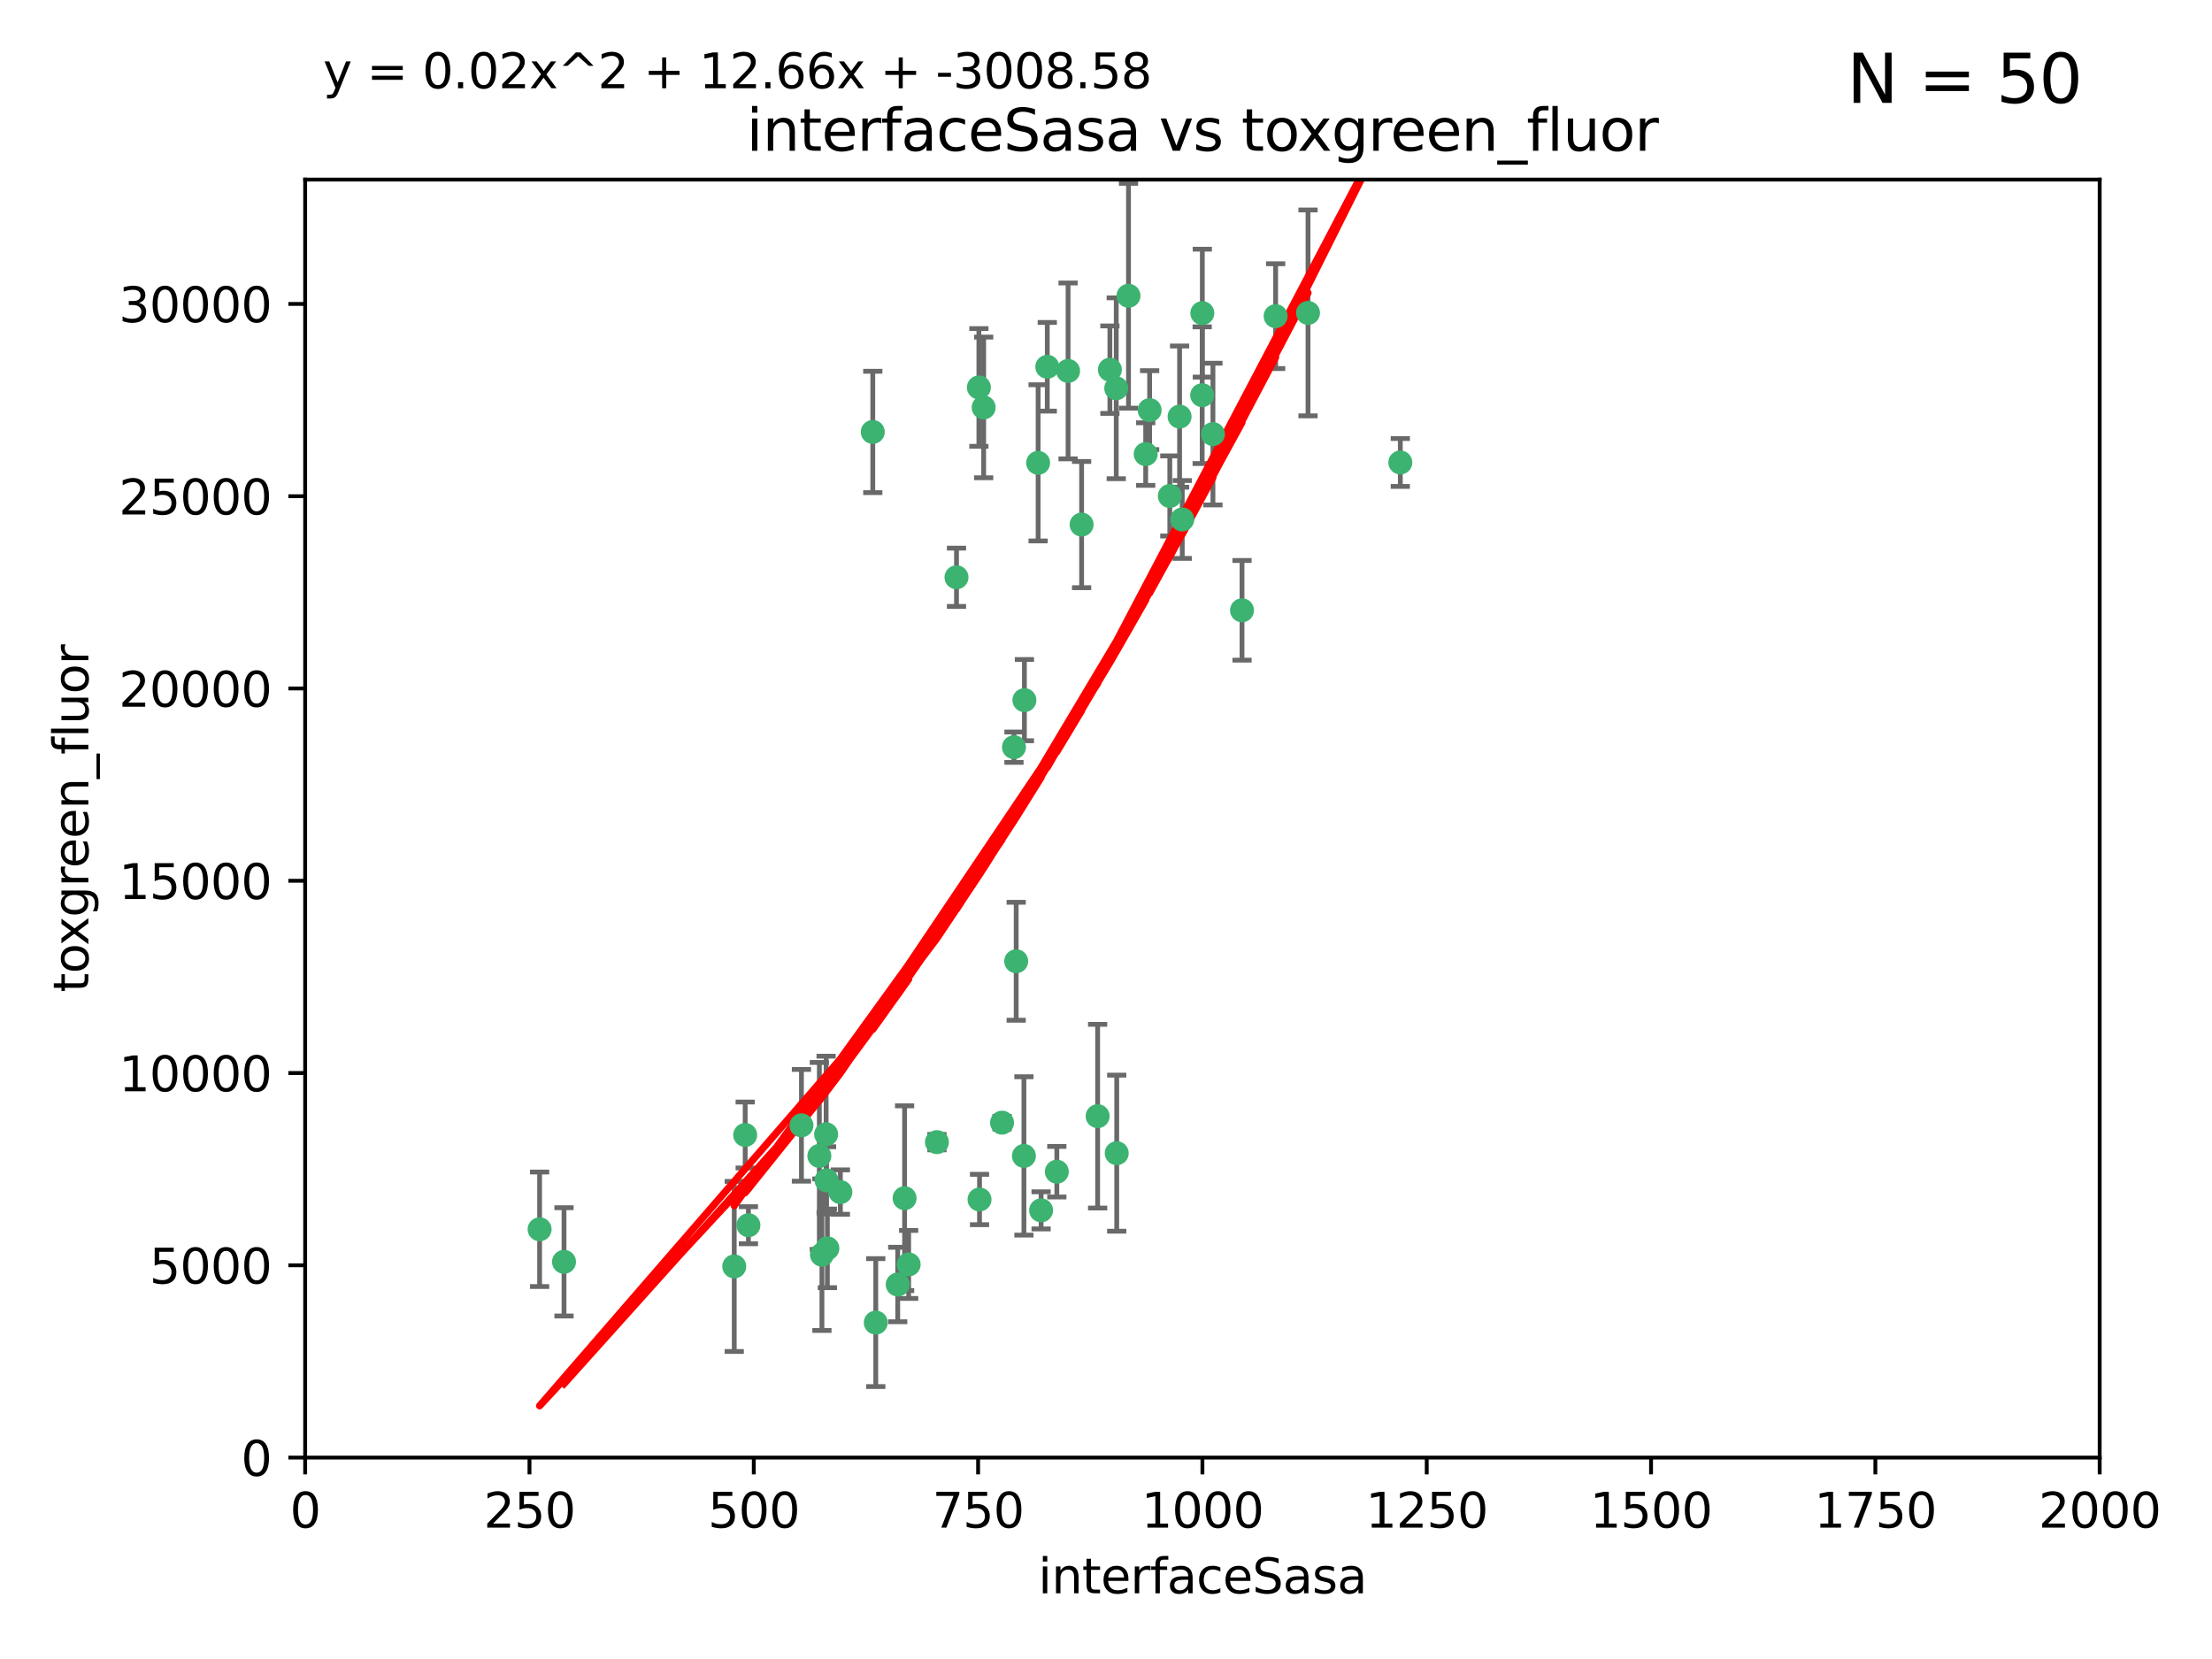 <?xml version="1.0" encoding="utf-8" standalone="no"?>
<!DOCTYPE svg PUBLIC "-//W3C//DTD SVG 1.1//EN"
  "http://www.w3.org/Graphics/SVG/1.1/DTD/svg11.dtd">
<svg xmlns:xlink="http://www.w3.org/1999/xlink" width="460.8pt" height="345.6pt" viewBox="0 0 460.8 345.6" xmlns="http://www.w3.org/2000/svg" version="1.1">
 <defs>
  <style type="text/css">*{stroke-linejoin: round; stroke-linecap: butt}</style>
 </defs>
 <g id="figure_1">
  <g id="patch_1">
   <path d="M 0 345.6 
L 460.8 345.6 
L 460.8 0 
L 0 0 
z
" style="fill: #ffffff"/>
  </g>
  <g id="axes_1">
   <g id="patch_2">
    <path d="M 63.571 303.64 
L 437.4 303.64 
L 437.4 37.411 
L 63.571 37.411 
z
" style="fill: #ffffff"/>
   </g>
   <g id="PathCollection_1">
    <defs>
     <path id="m9844e8f16c" d="M 0 1.118 
C 0.297 1.118 0.581 1 0.791 0.791 
C 1 0.581 1.118 0.297 1.118 0 
C 1.118 -0.297 1 -0.581 0.791 -0.791 
C 0.581 -1 0.297 -1.118 0 -1.118 
C -0.297 -1.118 -0.581 -1 -0.791 -0.791 
C -1 -0.581 -1.118 -0.297 -1.118 0 
C -1.118 0.297 -1 0.581 -0.791 0.791 
C -0.581 1 -0.297 1.118 0 1.118 
z
" style="stroke: #3cb371"/>
    </defs>
    <g clip-path="url(#pb76f18c8db)">
     <use xlink:href="#m9844e8f16c" x="243.693" y="103.319" style="fill: #3cb371; stroke: #3cb371"/>
     <use xlink:href="#m9844e8f16c" x="272.484" y="65.184" style="fill: #3cb371; stroke: #3cb371"/>
     <use xlink:href="#m9844e8f16c" x="239.489" y="85.438" style="fill: #3cb371; stroke: #3cb371"/>
     <use xlink:href="#m9844e8f16c" x="250.437" y="82.326" style="fill: #3cb371; stroke: #3cb371"/>
     <use xlink:href="#m9844e8f16c" x="218.168" y="76.407" style="fill: #3cb371; stroke: #3cb371"/>
     <use xlink:href="#m9844e8f16c" x="265.738" y="65.86" style="fill: #3cb371; stroke: #3cb371"/>
     <use xlink:href="#m9844e8f16c" x="246.284" y="108.214" style="fill: #3cb371; stroke: #3cb371"/>
     <use xlink:href="#m9844e8f16c" x="252.676" y="90.426" style="fill: #3cb371; stroke: #3cb371"/>
     <use xlink:href="#m9844e8f16c" x="235.088" y="61.614" style="fill: #3cb371; stroke: #3cb371"/>
     <use xlink:href="#m9844e8f16c" x="258.734" y="127.138" style="fill: #3cb371; stroke: #3cb371"/>
     <use xlink:href="#m9844e8f16c" x="232.534" y="80.887" style="fill: #3cb371; stroke: #3cb371"/>
     <use xlink:href="#m9844e8f16c" x="238.669" y="94.593" style="fill: #3cb371; stroke: #3cb371"/>
     <use xlink:href="#m9844e8f16c" x="231.211" y="77.01" style="fill: #3cb371; stroke: #3cb371"/>
     <use xlink:href="#m9844e8f16c" x="213.404" y="145.851" style="fill: #3cb371; stroke: #3cb371"/>
     <use xlink:href="#m9844e8f16c" x="245.731" y="86.787" style="fill: #3cb371; stroke: #3cb371"/>
     <use xlink:href="#m9844e8f16c" x="204.916" y="84.877" style="fill: #3cb371; stroke: #3cb371"/>
     <use xlink:href="#m9844e8f16c" x="222.501" y="77.272" style="fill: #3cb371; stroke: #3cb371"/>
     <use xlink:href="#m9844e8f16c" x="291.711" y="96.341" style="fill: #3cb371; stroke: #3cb371"/>
     <use xlink:href="#m9844e8f16c" x="250.465" y="65.233" style="fill: #3cb371; stroke: #3cb371"/>
     <use xlink:href="#m9844e8f16c" x="199.256" y="120.261" style="fill: #3cb371; stroke: #3cb371"/>
     <use xlink:href="#m9844e8f16c" x="211.69" y="200.248" style="fill: #3cb371; stroke: #3cb371"/>
     <use xlink:href="#m9844e8f16c" x="216.882" y="252.138" style="fill: #3cb371; stroke: #3cb371"/>
     <use xlink:href="#m9844e8f16c" x="216.26" y="96.418" style="fill: #3cb371; stroke: #3cb371"/>
     <use xlink:href="#m9844e8f16c" x="203.92" y="80.711" style="fill: #3cb371; stroke: #3cb371"/>
     <use xlink:href="#m9844e8f16c" x="181.815" y="89.982" style="fill: #3cb371; stroke: #3cb371"/>
     <use xlink:href="#m9844e8f16c" x="232.635" y="240.229" style="fill: #3cb371; stroke: #3cb371"/>
     <use xlink:href="#m9844e8f16c" x="220.157" y="244.087" style="fill: #3cb371; stroke: #3cb371"/>
     <use xlink:href="#m9844e8f16c" x="225.318" y="109.281" style="fill: #3cb371; stroke: #3cb371"/>
     <use xlink:href="#m9844e8f16c" x="211.23" y="155.653" style="fill: #3cb371; stroke: #3cb371"/>
     <use xlink:href="#m9844e8f16c" x="152.956" y="263.821" style="fill: #3cb371; stroke: #3cb371"/>
     <use xlink:href="#m9844e8f16c" x="213.303" y="240.798" style="fill: #3cb371; stroke: #3cb371"/>
     <use xlink:href="#m9844e8f16c" x="175.066" y="248.333" style="fill: #3cb371; stroke: #3cb371"/>
     <use xlink:href="#m9844e8f16c" x="172.357" y="260.057" style="fill: #3cb371; stroke: #3cb371"/>
     <use xlink:href="#m9844e8f16c" x="228.658" y="232.519" style="fill: #3cb371; stroke: #3cb371"/>
     <use xlink:href="#m9844e8f16c" x="166.957" y="234.427" style="fill: #3cb371; stroke: #3cb371"/>
     <use xlink:href="#m9844e8f16c" x="112.41" y="256.083" style="fill: #3cb371; stroke: #3cb371"/>
     <use xlink:href="#m9844e8f16c" x="188.445" y="249.606" style="fill: #3cb371; stroke: #3cb371"/>
     <use xlink:href="#m9844e8f16c" x="170.686" y="240.802" style="fill: #3cb371; stroke: #3cb371"/>
     <use xlink:href="#m9844e8f16c" x="172.183" y="245.879" style="fill: #3cb371; stroke: #3cb371"/>
     <use xlink:href="#m9844e8f16c" x="155.238" y="236.437" style="fill: #3cb371; stroke: #3cb371"/>
     <use xlink:href="#m9844e8f16c" x="195.181" y="237.927" style="fill: #3cb371; stroke: #3cb371"/>
     <use xlink:href="#m9844e8f16c" x="204.052" y="249.877" style="fill: #3cb371; stroke: #3cb371"/>
     <use xlink:href="#m9844e8f16c" x="155.909" y="255.236" style="fill: #3cb371; stroke: #3cb371"/>
     <use xlink:href="#m9844e8f16c" x="187.013" y="267.589" style="fill: #3cb371; stroke: #3cb371"/>
     <use xlink:href="#m9844e8f16c" x="189.29" y="263.407" style="fill: #3cb371; stroke: #3cb371"/>
     <use xlink:href="#m9844e8f16c" x="182.439" y="275.523" style="fill: #3cb371; stroke: #3cb371"/>
     <use xlink:href="#m9844e8f16c" x="208.742" y="233.87" style="fill: #3cb371; stroke: #3cb371"/>
     <use xlink:href="#m9844e8f16c" x="171.225" y="261.371" style="fill: #3cb371; stroke: #3cb371"/>
     <use xlink:href="#m9844e8f16c" x="172.097" y="236.293" style="fill: #3cb371; stroke: #3cb371"/>
     <use xlink:href="#m9844e8f16c" x="117.494" y="262.865" style="fill: #3cb371; stroke: #3cb371"/>
    </g>
   </g>
   <g id="matplotlib.axis_1">
    <g id="xtick_1">
     <g id="line2d_1">
      <defs>
       <path id="m20d6e5e773" d="M 0 0 
L 0 3.5 
" style="stroke: #000000; stroke-width: 0.8"/>
      </defs>
      <g>
       <use xlink:href="#m20d6e5e773" x="63.571" y="303.64" style="stroke: #000000; stroke-width: 0.8"/>
      </g>
     </g>
     <g id="text_1">
      <!-- 0 -->
      <g transform="translate(60.39 318.238)scale(0.1 -0.1)">
       <defs>
        <path id="DejaVuSans-30" d="M 2034 4250 
Q 1547 4250 1301 3770 
Q 1056 3291 1056 2328 
Q 1056 1369 1301 889 
Q 1547 409 2034 409 
Q 2525 409 2770 889 
Q 3016 1369 3016 2328 
Q 3016 3291 2770 3770 
Q 2525 4250 2034 4250 
z
M 2034 4750 
Q 2819 4750 3233 4129 
Q 3647 3509 3647 2328 
Q 3647 1150 3233 529 
Q 2819 -91 2034 -91 
Q 1250 -91 836 529 
Q 422 1150 422 2328 
Q 422 3509 836 4129 
Q 1250 4750 2034 4750 
z
" transform="scale(0.016)"/>
       </defs>
       <use xlink:href="#DejaVuSans-30"/>
      </g>
     </g>
    </g>
    <g id="xtick_2">
     <g id="line2d_2">
      <g>
       <use xlink:href="#m20d6e5e773" x="110.3" y="303.64" style="stroke: #000000; stroke-width: 0.8"/>
      </g>
     </g>
     <g id="text_2">
      <!-- 250 -->
      <g transform="translate(100.756 318.238)scale(0.1 -0.1)">
       <defs>
        <path id="DejaVuSans-32" d="M 1228 531 
L 3431 531 
L 3431 0 
L 469 0 
L 469 531 
Q 828 903 1448 1529 
Q 2069 2156 2228 2338 
Q 2531 2678 2651 2914 
Q 2772 3150 2772 3378 
Q 2772 3750 2511 3984 
Q 2250 4219 1831 4219 
Q 1534 4219 1204 4116 
Q 875 4013 500 3803 
L 500 4441 
Q 881 4594 1212 4672 
Q 1544 4750 1819 4750 
Q 2544 4750 2975 4387 
Q 3406 4025 3406 3419 
Q 3406 3131 3298 2873 
Q 3191 2616 2906 2266 
Q 2828 2175 2409 1742 
Q 1991 1309 1228 531 
z
" transform="scale(0.016)"/>
        <path id="DejaVuSans-35" d="M 691 4666 
L 3169 4666 
L 3169 4134 
L 1269 4134 
L 1269 2991 
Q 1406 3038 1543 3061 
Q 1681 3084 1819 3084 
Q 2600 3084 3056 2656 
Q 3513 2228 3513 1497 
Q 3513 744 3044 326 
Q 2575 -91 1722 -91 
Q 1428 -91 1123 -41 
Q 819 9 494 109 
L 494 744 
Q 775 591 1075 516 
Q 1375 441 1709 441 
Q 2250 441 2565 725 
Q 2881 1009 2881 1497 
Q 2881 1984 2565 2268 
Q 2250 2553 1709 2553 
Q 1456 2553 1204 2497 
Q 953 2441 691 2322 
L 691 4666 
z
" transform="scale(0.016)"/>
       </defs>
       <use xlink:href="#DejaVuSans-32"/>
       <use xlink:href="#DejaVuSans-35" x="63.623"/>
       <use xlink:href="#DejaVuSans-30" x="127.246"/>
      </g>
     </g>
    </g>
    <g id="xtick_3">
     <g id="line2d_3">
      <g>
       <use xlink:href="#m20d6e5e773" x="157.028" y="303.64" style="stroke: #000000; stroke-width: 0.8"/>
      </g>
     </g>
     <g id="text_3">
      <!-- 500 -->
      <g transform="translate(147.485 318.238)scale(0.1 -0.1)">
       <use xlink:href="#DejaVuSans-35"/>
       <use xlink:href="#DejaVuSans-30" x="63.623"/>
       <use xlink:href="#DejaVuSans-30" x="127.246"/>
      </g>
     </g>
    </g>
    <g id="xtick_4">
     <g id="line2d_4">
      <g>
       <use xlink:href="#m20d6e5e773" x="203.757" y="303.64" style="stroke: #000000; stroke-width: 0.8"/>
      </g>
     </g>
     <g id="text_4">
      <!-- 750 -->
      <g transform="translate(194.213 318.238)scale(0.1 -0.1)">
       <defs>
        <path id="DejaVuSans-37" d="M 525 4666 
L 3525 4666 
L 3525 4397 
L 1831 0 
L 1172 0 
L 2766 4134 
L 525 4134 
L 525 4666 
z
" transform="scale(0.016)"/>
       </defs>
       <use xlink:href="#DejaVuSans-37"/>
       <use xlink:href="#DejaVuSans-35" x="63.623"/>
       <use xlink:href="#DejaVuSans-30" x="127.246"/>
      </g>
     </g>
    </g>
    <g id="xtick_5">
     <g id="line2d_5">
      <g>
       <use xlink:href="#m20d6e5e773" x="250.486" y="303.64" style="stroke: #000000; stroke-width: 0.8"/>
      </g>
     </g>
     <g id="text_5">
      <!-- 1000 -->
      <g transform="translate(237.761 318.238)scale(0.1 -0.1)">
       <defs>
        <path id="DejaVuSans-31" d="M 794 531 
L 1825 531 
L 1825 4091 
L 703 3866 
L 703 4441 
L 1819 4666 
L 2450 4666 
L 2450 531 
L 3481 531 
L 3481 0 
L 794 0 
L 794 531 
z
" transform="scale(0.016)"/>
       </defs>
       <use xlink:href="#DejaVuSans-31"/>
       <use xlink:href="#DejaVuSans-30" x="63.623"/>
       <use xlink:href="#DejaVuSans-30" x="127.246"/>
       <use xlink:href="#DejaVuSans-30" x="190.869"/>
      </g>
     </g>
    </g>
    <g id="xtick_6">
     <g id="line2d_6">
      <g>
       <use xlink:href="#m20d6e5e773" x="297.214" y="303.64" style="stroke: #000000; stroke-width: 0.8"/>
      </g>
     </g>
     <g id="text_6">
      <!-- 1250 -->
      <g transform="translate(284.489 318.238)scale(0.1 -0.1)">
       <use xlink:href="#DejaVuSans-31"/>
       <use xlink:href="#DejaVuSans-32" x="63.623"/>
       <use xlink:href="#DejaVuSans-35" x="127.246"/>
       <use xlink:href="#DejaVuSans-30" x="190.869"/>
      </g>
     </g>
    </g>
    <g id="xtick_7">
     <g id="line2d_7">
      <g>
       <use xlink:href="#m20d6e5e773" x="343.943" y="303.64" style="stroke: #000000; stroke-width: 0.8"/>
      </g>
     </g>
     <g id="text_7">
      <!-- 1500 -->
      <g transform="translate(331.218 318.238)scale(0.1 -0.1)">
       <use xlink:href="#DejaVuSans-31"/>
       <use xlink:href="#DejaVuSans-35" x="63.623"/>
       <use xlink:href="#DejaVuSans-30" x="127.246"/>
       <use xlink:href="#DejaVuSans-30" x="190.869"/>
      </g>
     </g>
    </g>
    <g id="xtick_8">
     <g id="line2d_8">
      <g>
       <use xlink:href="#m20d6e5e773" x="390.671" y="303.64" style="stroke: #000000; stroke-width: 0.8"/>
      </g>
     </g>
     <g id="text_8">
      <!-- 1750 -->
      <g transform="translate(377.946 318.238)scale(0.1 -0.1)">
       <use xlink:href="#DejaVuSans-31"/>
       <use xlink:href="#DejaVuSans-37" x="63.623"/>
       <use xlink:href="#DejaVuSans-35" x="127.246"/>
       <use xlink:href="#DejaVuSans-30" x="190.869"/>
      </g>
     </g>
    </g>
    <g id="xtick_9">
     <g id="line2d_9">
      <g>
       <use xlink:href="#m20d6e5e773" x="437.4" y="303.64" style="stroke: #000000; stroke-width: 0.8"/>
      </g>
     </g>
     <g id="text_9">
      <!-- 2000 -->
      <g transform="translate(424.675 318.238)scale(0.1 -0.1)">
       <use xlink:href="#DejaVuSans-32"/>
       <use xlink:href="#DejaVuSans-30" x="63.623"/>
       <use xlink:href="#DejaVuSans-30" x="127.246"/>
       <use xlink:href="#DejaVuSans-30" x="190.869"/>
      </g>
     </g>
    </g>
    <g id="text_10">
     <!-- interfaceSasa -->
     <g transform="translate(216.279 331.917)scale(0.1 -0.1)">
      <defs>
       <path id="DejaVuSans-69" d="M 603 3500 
L 1178 3500 
L 1178 0 
L 603 0 
L 603 3500 
z
M 603 4863 
L 1178 4863 
L 1178 4134 
L 603 4134 
L 603 4863 
z
" transform="scale(0.016)"/>
       <path id="DejaVuSans-6e" d="M 3513 2113 
L 3513 0 
L 2938 0 
L 2938 2094 
Q 2938 2591 2744 2837 
Q 2550 3084 2163 3084 
Q 1697 3084 1428 2787 
Q 1159 2491 1159 1978 
L 1159 0 
L 581 0 
L 581 3500 
L 1159 3500 
L 1159 2956 
Q 1366 3272 1645 3428 
Q 1925 3584 2291 3584 
Q 2894 3584 3203 3211 
Q 3513 2838 3513 2113 
z
" transform="scale(0.016)"/>
       <path id="DejaVuSans-74" d="M 1172 4494 
L 1172 3500 
L 2356 3500 
L 2356 3053 
L 1172 3053 
L 1172 1153 
Q 1172 725 1289 603 
Q 1406 481 1766 481 
L 2356 481 
L 2356 0 
L 1766 0 
Q 1100 0 847 248 
Q 594 497 594 1153 
L 594 3053 
L 172 3053 
L 172 3500 
L 594 3500 
L 594 4494 
L 1172 4494 
z
" transform="scale(0.016)"/>
       <path id="DejaVuSans-65" d="M 3597 1894 
L 3597 1613 
L 953 1613 
Q 991 1019 1311 708 
Q 1631 397 2203 397 
Q 2534 397 2845 478 
Q 3156 559 3463 722 
L 3463 178 
Q 3153 47 2828 -22 
Q 2503 -91 2169 -91 
Q 1331 -91 842 396 
Q 353 884 353 1716 
Q 353 2575 817 3079 
Q 1281 3584 2069 3584 
Q 2775 3584 3186 3129 
Q 3597 2675 3597 1894 
z
M 3022 2063 
Q 3016 2534 2758 2815 
Q 2500 3097 2075 3097 
Q 1594 3097 1305 2825 
Q 1016 2553 972 2059 
L 3022 2063 
z
" transform="scale(0.016)"/>
       <path id="DejaVuSans-72" d="M 2631 2963 
Q 2534 3019 2420 3045 
Q 2306 3072 2169 3072 
Q 1681 3072 1420 2755 
Q 1159 2438 1159 1844 
L 1159 0 
L 581 0 
L 581 3500 
L 1159 3500 
L 1159 2956 
Q 1341 3275 1631 3429 
Q 1922 3584 2338 3584 
Q 2397 3584 2469 3576 
Q 2541 3569 2628 3553 
L 2631 2963 
z
" transform="scale(0.016)"/>
       <path id="DejaVuSans-66" d="M 2375 4863 
L 2375 4384 
L 1825 4384 
Q 1516 4384 1395 4259 
Q 1275 4134 1275 3809 
L 1275 3500 
L 2222 3500 
L 2222 3053 
L 1275 3053 
L 1275 0 
L 697 0 
L 697 3053 
L 147 3053 
L 147 3500 
L 697 3500 
L 697 3744 
Q 697 4328 969 4595 
Q 1241 4863 1831 4863 
L 2375 4863 
z
" transform="scale(0.016)"/>
       <path id="DejaVuSans-61" d="M 2194 1759 
Q 1497 1759 1228 1600 
Q 959 1441 959 1056 
Q 959 750 1161 570 
Q 1363 391 1709 391 
Q 2188 391 2477 730 
Q 2766 1069 2766 1631 
L 2766 1759 
L 2194 1759 
z
M 3341 1997 
L 3341 0 
L 2766 0 
L 2766 531 
Q 2569 213 2275 61 
Q 1981 -91 1556 -91 
Q 1019 -91 701 211 
Q 384 513 384 1019 
Q 384 1609 779 1909 
Q 1175 2209 1959 2209 
L 2766 2209 
L 2766 2266 
Q 2766 2663 2505 2880 
Q 2244 3097 1772 3097 
Q 1472 3097 1187 3025 
Q 903 2953 641 2809 
L 641 3341 
Q 956 3463 1253 3523 
Q 1550 3584 1831 3584 
Q 2591 3584 2966 3190 
Q 3341 2797 3341 1997 
z
" transform="scale(0.016)"/>
       <path id="DejaVuSans-63" d="M 3122 3366 
L 3122 2828 
Q 2878 2963 2633 3030 
Q 2388 3097 2138 3097 
Q 1578 3097 1268 2742 
Q 959 2388 959 1747 
Q 959 1106 1268 751 
Q 1578 397 2138 397 
Q 2388 397 2633 464 
Q 2878 531 3122 666 
L 3122 134 
Q 2881 22 2623 -34 
Q 2366 -91 2075 -91 
Q 1284 -91 818 406 
Q 353 903 353 1747 
Q 353 2603 823 3093 
Q 1294 3584 2113 3584 
Q 2378 3584 2631 3529 
Q 2884 3475 3122 3366 
z
" transform="scale(0.016)"/>
       <path id="DejaVuSans-53" d="M 3425 4513 
L 3425 3897 
Q 3066 4069 2747 4153 
Q 2428 4238 2131 4238 
Q 1616 4238 1336 4038 
Q 1056 3838 1056 3469 
Q 1056 3159 1242 3001 
Q 1428 2844 1947 2747 
L 2328 2669 
Q 3034 2534 3370 2195 
Q 3706 1856 3706 1288 
Q 3706 609 3251 259 
Q 2797 -91 1919 -91 
Q 1588 -91 1214 -16 
Q 841 59 441 206 
L 441 856 
Q 825 641 1194 531 
Q 1563 422 1919 422 
Q 2459 422 2753 634 
Q 3047 847 3047 1241 
Q 3047 1584 2836 1778 
Q 2625 1972 2144 2069 
L 1759 2144 
Q 1053 2284 737 2584 
Q 422 2884 422 3419 
Q 422 4038 858 4394 
Q 1294 4750 2059 4750 
Q 2388 4750 2728 4690 
Q 3069 4631 3425 4513 
z
" transform="scale(0.016)"/>
       <path id="DejaVuSans-73" d="M 2834 3397 
L 2834 2853 
Q 2591 2978 2328 3040 
Q 2066 3103 1784 3103 
Q 1356 3103 1142 2972 
Q 928 2841 928 2578 
Q 928 2378 1081 2264 
Q 1234 2150 1697 2047 
L 1894 2003 
Q 2506 1872 2764 1633 
Q 3022 1394 3022 966 
Q 3022 478 2636 193 
Q 2250 -91 1575 -91 
Q 1294 -91 989 -36 
Q 684 19 347 128 
L 347 722 
Q 666 556 975 473 
Q 1284 391 1588 391 
Q 1994 391 2212 530 
Q 2431 669 2431 922 
Q 2431 1156 2273 1281 
Q 2116 1406 1581 1522 
L 1381 1569 
Q 847 1681 609 1914 
Q 372 2147 372 2553 
Q 372 3047 722 3315 
Q 1072 3584 1716 3584 
Q 2034 3584 2315 3537 
Q 2597 3491 2834 3397 
z
" transform="scale(0.016)"/>
      </defs>
      <use xlink:href="#DejaVuSans-69"/>
      <use xlink:href="#DejaVuSans-6e" x="27.783"/>
      <use xlink:href="#DejaVuSans-74" x="91.162"/>
      <use xlink:href="#DejaVuSans-65" x="130.371"/>
      <use xlink:href="#DejaVuSans-72" x="191.895"/>
      <use xlink:href="#DejaVuSans-66" x="233.008"/>
      <use xlink:href="#DejaVuSans-61" x="268.213"/>
      <use xlink:href="#DejaVuSans-63" x="329.492"/>
      <use xlink:href="#DejaVuSans-65" x="384.473"/>
      <use xlink:href="#DejaVuSans-53" x="445.996"/>
      <use xlink:href="#DejaVuSans-61" x="509.473"/>
      <use xlink:href="#DejaVuSans-73" x="570.752"/>
      <use xlink:href="#DejaVuSans-61" x="622.852"/>
     </g>
    </g>
   </g>
   <g id="matplotlib.axis_2">
    <g id="ytick_1">
     <g id="line2d_10">
      <defs>
       <path id="mee273fe1fe" d="M 0 0 
L -3.5 0 
" style="stroke: #000000; stroke-width: 0.8"/>
      </defs>
      <g>
       <use xlink:href="#mee273fe1fe" x="63.571" y="303.64" style="stroke: #000000; stroke-width: 0.8"/>
      </g>
     </g>
     <g id="text_11">
      <!-- 0 -->
      <g transform="translate(50.209 307.439)scale(0.1 -0.1)">
       <use xlink:href="#DejaVuSans-30"/>
      </g>
     </g>
    </g>
    <g id="ytick_2">
     <g id="line2d_11">
      <g>
       <use xlink:href="#mee273fe1fe" x="63.571" y="263.586" style="stroke: #000000; stroke-width: 0.8"/>
      </g>
     </g>
     <g id="text_12">
      <!-- 5000 -->
      <g transform="translate(31.121 267.385)scale(0.1 -0.1)">
       <use xlink:href="#DejaVuSans-35"/>
       <use xlink:href="#DejaVuSans-30" x="63.623"/>
       <use xlink:href="#DejaVuSans-30" x="127.246"/>
       <use xlink:href="#DejaVuSans-30" x="190.869"/>
      </g>
     </g>
    </g>
    <g id="ytick_3">
     <g id="line2d_12">
      <g>
       <use xlink:href="#mee273fe1fe" x="63.571" y="223.532" style="stroke: #000000; stroke-width: 0.8"/>
      </g>
     </g>
     <g id="text_13">
      <!-- 10000 -->
      <g transform="translate(24.759 227.331)scale(0.1 -0.1)">
       <use xlink:href="#DejaVuSans-31"/>
       <use xlink:href="#DejaVuSans-30" x="63.623"/>
       <use xlink:href="#DejaVuSans-30" x="127.246"/>
       <use xlink:href="#DejaVuSans-30" x="190.869"/>
       <use xlink:href="#DejaVuSans-30" x="254.492"/>
      </g>
     </g>
    </g>
    <g id="ytick_4">
     <g id="line2d_13">
      <g>
       <use xlink:href="#mee273fe1fe" x="63.571" y="183.478" style="stroke: #000000; stroke-width: 0.8"/>
      </g>
     </g>
     <g id="text_14">
      <!-- 15000 -->
      <g transform="translate(24.759 187.278)scale(0.1 -0.1)">
       <use xlink:href="#DejaVuSans-31"/>
       <use xlink:href="#DejaVuSans-35" x="63.623"/>
       <use xlink:href="#DejaVuSans-30" x="127.246"/>
       <use xlink:href="#DejaVuSans-30" x="190.869"/>
       <use xlink:href="#DejaVuSans-30" x="254.492"/>
      </g>
     </g>
    </g>
    <g id="ytick_5">
     <g id="line2d_14">
      <g>
       <use xlink:href="#mee273fe1fe" x="63.571" y="143.424" style="stroke: #000000; stroke-width: 0.8"/>
      </g>
     </g>
     <g id="text_15">
      <!-- 20000 -->
      <g transform="translate(24.759 147.224)scale(0.1 -0.1)">
       <use xlink:href="#DejaVuSans-32"/>
       <use xlink:href="#DejaVuSans-30" x="63.623"/>
       <use xlink:href="#DejaVuSans-30" x="127.246"/>
       <use xlink:href="#DejaVuSans-30" x="190.869"/>
       <use xlink:href="#DejaVuSans-30" x="254.492"/>
      </g>
     </g>
    </g>
    <g id="ytick_6">
     <g id="line2d_15">
      <g>
       <use xlink:href="#mee273fe1fe" x="63.571" y="103.371" style="stroke: #000000; stroke-width: 0.8"/>
      </g>
     </g>
     <g id="text_16">
      <!-- 25000 -->
      <g transform="translate(24.759 107.17)scale(0.1 -0.1)">
       <use xlink:href="#DejaVuSans-32"/>
       <use xlink:href="#DejaVuSans-35" x="63.623"/>
       <use xlink:href="#DejaVuSans-30" x="127.246"/>
       <use xlink:href="#DejaVuSans-30" x="190.869"/>
       <use xlink:href="#DejaVuSans-30" x="254.492"/>
      </g>
     </g>
    </g>
    <g id="ytick_7">
     <g id="line2d_16">
      <g>
       <use xlink:href="#mee273fe1fe" x="63.571" y="63.317" style="stroke: #000000; stroke-width: 0.8"/>
      </g>
     </g>
     <g id="text_17">
      <!-- 30000 -->
      <g transform="translate(24.759 67.116)scale(0.1 -0.1)">
       <defs>
        <path id="DejaVuSans-33" d="M 2597 2516 
Q 3050 2419 3304 2112 
Q 3559 1806 3559 1356 
Q 3559 666 3084 287 
Q 2609 -91 1734 -91 
Q 1441 -91 1130 -33 
Q 819 25 488 141 
L 488 750 
Q 750 597 1062 519 
Q 1375 441 1716 441 
Q 2309 441 2620 675 
Q 2931 909 2931 1356 
Q 2931 1769 2642 2001 
Q 2353 2234 1838 2234 
L 1294 2234 
L 1294 2753 
L 1863 2753 
Q 2328 2753 2575 2939 
Q 2822 3125 2822 3475 
Q 2822 3834 2567 4026 
Q 2313 4219 1838 4219 
Q 1578 4219 1281 4162 
Q 984 4106 628 3988 
L 628 4550 
Q 988 4650 1302 4700 
Q 1616 4750 1894 4750 
Q 2613 4750 3031 4423 
Q 3450 4097 3450 3541 
Q 3450 3153 3228 2886 
Q 3006 2619 2597 2516 
z
" transform="scale(0.016)"/>
       </defs>
       <use xlink:href="#DejaVuSans-33"/>
       <use xlink:href="#DejaVuSans-30" x="63.623"/>
       <use xlink:href="#DejaVuSans-30" x="127.246"/>
       <use xlink:href="#DejaVuSans-30" x="190.869"/>
       <use xlink:href="#DejaVuSans-30" x="254.492"/>
      </g>
     </g>
    </g>
    <g id="text_18">
     <!-- toxgreen_fluor -->
     <g transform="translate(18.401 206.72)rotate(-90)scale(0.1 -0.1)">
      <defs>
       <path id="DejaVuSans-6f" d="M 1959 3097 
Q 1497 3097 1228 2736 
Q 959 2375 959 1747 
Q 959 1119 1226 758 
Q 1494 397 1959 397 
Q 2419 397 2687 759 
Q 2956 1122 2956 1747 
Q 2956 2369 2687 2733 
Q 2419 3097 1959 3097 
z
M 1959 3584 
Q 2709 3584 3137 3096 
Q 3566 2609 3566 1747 
Q 3566 888 3137 398 
Q 2709 -91 1959 -91 
Q 1206 -91 779 398 
Q 353 888 353 1747 
Q 353 2609 779 3096 
Q 1206 3584 1959 3584 
z
" transform="scale(0.016)"/>
       <path id="DejaVuSans-78" d="M 3513 3500 
L 2247 1797 
L 3578 0 
L 2900 0 
L 1881 1375 
L 863 0 
L 184 0 
L 1544 1831 
L 300 3500 
L 978 3500 
L 1906 2253 
L 2834 3500 
L 3513 3500 
z
" transform="scale(0.016)"/>
       <path id="DejaVuSans-67" d="M 2906 1791 
Q 2906 2416 2648 2759 
Q 2391 3103 1925 3103 
Q 1463 3103 1205 2759 
Q 947 2416 947 1791 
Q 947 1169 1205 825 
Q 1463 481 1925 481 
Q 2391 481 2648 825 
Q 2906 1169 2906 1791 
z
M 3481 434 
Q 3481 -459 3084 -895 
Q 2688 -1331 1869 -1331 
Q 1566 -1331 1297 -1286 
Q 1028 -1241 775 -1147 
L 775 -588 
Q 1028 -725 1275 -790 
Q 1522 -856 1778 -856 
Q 2344 -856 2625 -561 
Q 2906 -266 2906 331 
L 2906 616 
Q 2728 306 2450 153 
Q 2172 0 1784 0 
Q 1141 0 747 490 
Q 353 981 353 1791 
Q 353 2603 747 3093 
Q 1141 3584 1784 3584 
Q 2172 3584 2450 3431 
Q 2728 3278 2906 2969 
L 2906 3500 
L 3481 3500 
L 3481 434 
z
" transform="scale(0.016)"/>
       <path id="DejaVuSans-5f" d="M 3263 -1063 
L 3263 -1509 
L -63 -1509 
L -63 -1063 
L 3263 -1063 
z
" transform="scale(0.016)"/>
       <path id="DejaVuSans-6c" d="M 603 4863 
L 1178 4863 
L 1178 0 
L 603 0 
L 603 4863 
z
" transform="scale(0.016)"/>
       <path id="DejaVuSans-75" d="M 544 1381 
L 544 3500 
L 1119 3500 
L 1119 1403 
Q 1119 906 1312 657 
Q 1506 409 1894 409 
Q 2359 409 2629 706 
Q 2900 1003 2900 1516 
L 2900 3500 
L 3475 3500 
L 3475 0 
L 2900 0 
L 2900 538 
Q 2691 219 2414 64 
Q 2138 -91 1772 -91 
Q 1169 -91 856 284 
Q 544 659 544 1381 
z
M 1991 3584 
L 1991 3584 
z
" transform="scale(0.016)"/>
      </defs>
      <use xlink:href="#DejaVuSans-74"/>
      <use xlink:href="#DejaVuSans-6f" x="39.209"/>
      <use xlink:href="#DejaVuSans-78" x="97.266"/>
      <use xlink:href="#DejaVuSans-67" x="156.445"/>
      <use xlink:href="#DejaVuSans-72" x="219.922"/>
      <use xlink:href="#DejaVuSans-65" x="258.785"/>
      <use xlink:href="#DejaVuSans-65" x="320.309"/>
      <use xlink:href="#DejaVuSans-6e" x="381.832"/>
      <use xlink:href="#DejaVuSans-5f" x="445.211"/>
      <use xlink:href="#DejaVuSans-66" x="495.211"/>
      <use xlink:href="#DejaVuSans-6c" x="530.416"/>
      <use xlink:href="#DejaVuSans-75" x="558.199"/>
      <use xlink:href="#DejaVuSans-6f" x="621.578"/>
      <use xlink:href="#DejaVuSans-72" x="682.76"/>
     </g>
    </g>
   </g>
   <g id="LineCollection_1">
    <path d="M 243.693 111.662 
L 243.693 94.976 
" clip-path="url(#pb76f18c8db)" style="fill: none; stroke: #696969"/>
    <path d="M 272.484 86.629 
L 272.484 43.739 
" clip-path="url(#pb76f18c8db)" style="fill: none; stroke: #696969"/>
    <path d="M 239.489 93.658 
L 239.489 77.218 
" clip-path="url(#pb76f18c8db)" style="fill: none; stroke: #696969"/>
    <path d="M 250.437 96.567 
L 250.437 68.086 
" clip-path="url(#pb76f18c8db)" style="fill: none; stroke: #696969"/>
    <path d="M 218.168 85.641 
L 218.168 67.173 
" clip-path="url(#pb76f18c8db)" style="fill: none; stroke: #696969"/>
    <path d="M 265.738 76.775 
L 265.738 54.946 
" clip-path="url(#pb76f18c8db)" style="fill: none; stroke: #696969"/>
    <path d="M 246.284 116.326 
L 246.284 100.101 
" clip-path="url(#pb76f18c8db)" style="fill: none; stroke: #696969"/>
    <path d="M 252.676 105.189 
L 252.676 75.663 
" clip-path="url(#pb76f18c8db)" style="fill: none; stroke: #696969"/>
    <path d="M 235.088 85.029 
L 235.088 38.199 
" clip-path="url(#pb76f18c8db)" style="fill: none; stroke: #696969"/>
    <path d="M 258.734 137.518 
L 258.734 116.759 
" clip-path="url(#pb76f18c8db)" style="fill: none; stroke: #696969"/>
    <path d="M 232.534 99.727 
L 232.534 62.047 
" clip-path="url(#pb76f18c8db)" style="fill: none; stroke: #696969"/>
    <path d="M 238.669 101.108 
L 238.669 88.078 
" clip-path="url(#pb76f18c8db)" style="fill: none; stroke: #696969"/>
    <path d="M 231.211 86.119 
L 231.211 67.901 
" clip-path="url(#pb76f18c8db)" style="fill: none; stroke: #696969"/>
    <path d="M 213.404 154.314 
L 213.404 137.387 
" clip-path="url(#pb76f18c8db)" style="fill: none; stroke: #696969"/>
    <path d="M 245.731 101.495 
L 245.731 72.08 
" clip-path="url(#pb76f18c8db)" style="fill: none; stroke: #696969"/>
    <path d="M 204.916 99.526 
L 204.916 70.227 
" clip-path="url(#pb76f18c8db)" style="fill: none; stroke: #696969"/>
    <path d="M 222.501 95.589 
L 222.501 58.955 
" clip-path="url(#pb76f18c8db)" style="fill: none; stroke: #696969"/>
    <path d="M 291.711 101.329 
L 291.711 91.353 
" clip-path="url(#pb76f18c8db)" style="fill: none; stroke: #696969"/>
    <path d="M 250.465 78.556 
L 250.465 51.911 
" clip-path="url(#pb76f18c8db)" style="fill: none; stroke: #696969"/>
    <path d="M 199.256 126.332 
L 199.256 114.19 
" clip-path="url(#pb76f18c8db)" style="fill: none; stroke: #696969"/>
    <path d="M 211.69 212.532 
L 211.69 187.964 
" clip-path="url(#pb76f18c8db)" style="fill: none; stroke: #696969"/>
    <path d="M 216.882 256.007 
L 216.882 248.269 
" clip-path="url(#pb76f18c8db)" style="fill: none; stroke: #696969"/>
    <path d="M 216.26 112.691 
L 216.26 80.146 
" clip-path="url(#pb76f18c8db)" style="fill: none; stroke: #696969"/>
    <path d="M 203.92 92.975 
L 203.92 68.447 
" clip-path="url(#pb76f18c8db)" style="fill: none; stroke: #696969"/>
    <path d="M 181.815 102.623 
L 181.815 77.342 
" clip-path="url(#pb76f18c8db)" style="fill: none; stroke: #696969"/>
    <path d="M 232.635 256.484 
L 232.635 223.973 
" clip-path="url(#pb76f18c8db)" style="fill: none; stroke: #696969"/>
    <path d="M 220.157 249.358 
L 220.157 238.816 
" clip-path="url(#pb76f18c8db)" style="fill: none; stroke: #696969"/>
    <path d="M 225.318 122.425 
L 225.318 96.137 
" clip-path="url(#pb76f18c8db)" style="fill: none; stroke: #696969"/>
    <path d="M 211.23 158.82 
L 211.23 152.486 
" clip-path="url(#pb76f18c8db)" style="fill: none; stroke: #696969"/>
    <path d="M 152.956 281.536 
L 152.956 246.107 
" clip-path="url(#pb76f18c8db)" style="fill: none; stroke: #696969"/>
    <path d="M 213.303 257.291 
L 213.303 224.306 
" clip-path="url(#pb76f18c8db)" style="fill: none; stroke: #696969"/>
    <path d="M 175.066 252.959 
L 175.066 243.707 
" clip-path="url(#pb76f18c8db)" style="fill: none; stroke: #696969"/>
    <path d="M 172.357 268.246 
L 172.357 251.867 
" clip-path="url(#pb76f18c8db)" style="fill: none; stroke: #696969"/>
    <path d="M 228.658 251.65 
L 228.658 213.389 
" clip-path="url(#pb76f18c8db)" style="fill: none; stroke: #696969"/>
    <path d="M 166.957 246.063 
L 166.957 222.79 
" clip-path="url(#pb76f18c8db)" style="fill: none; stroke: #696969"/>
    <path d="M 112.41 268.01 
L 112.41 244.156 
" clip-path="url(#pb76f18c8db)" style="fill: none; stroke: #696969"/>
    <path d="M 188.445 268.849 
L 188.445 230.363 
" clip-path="url(#pb76f18c8db)" style="fill: none; stroke: #696969"/>
    <path d="M 170.686 260.273 
L 170.686 221.332 
" clip-path="url(#pb76f18c8db)" style="fill: none; stroke: #696969"/>
    <path d="M 172.183 252.874 
L 172.183 238.884 
" clip-path="url(#pb76f18c8db)" style="fill: none; stroke: #696969"/>
    <path d="M 155.238 243.306 
L 155.238 229.567 
" clip-path="url(#pb76f18c8db)" style="fill: none; stroke: #696969"/>
    <path d="M 195.181 239.532 
L 195.181 236.321 
" clip-path="url(#pb76f18c8db)" style="fill: none; stroke: #696969"/>
    <path d="M 204.052 255.122 
L 204.052 244.631 
" clip-path="url(#pb76f18c8db)" style="fill: none; stroke: #696969"/>
    <path d="M 155.909 259.098 
L 155.909 251.375 
" clip-path="url(#pb76f18c8db)" style="fill: none; stroke: #696969"/>
    <path d="M 187.013 275.347 
L 187.013 259.831 
" clip-path="url(#pb76f18c8db)" style="fill: none; stroke: #696969"/>
    <path d="M 189.29 270.491 
L 189.29 256.323 
" clip-path="url(#pb76f18c8db)" style="fill: none; stroke: #696969"/>
    <path d="M 182.439 288.85 
L 182.439 262.196 
" clip-path="url(#pb76f18c8db)" style="fill: none; stroke: #696969"/>
    <path d="M 208.742 235.199 
L 208.742 232.541 
" clip-path="url(#pb76f18c8db)" style="fill: none; stroke: #696969"/>
    <path d="M 171.225 277.161 
L 171.225 245.581 
" clip-path="url(#pb76f18c8db)" style="fill: none; stroke: #696969"/>
    <path d="M 172.097 252.564 
L 172.097 220.021 
" clip-path="url(#pb76f18c8db)" style="fill: none; stroke: #696969"/>
    <path d="M 117.494 274.145 
L 117.494 251.585 
" clip-path="url(#pb76f18c8db)" style="fill: none; stroke: #696969"/>
   </g>
   <g id="line2d_17">
    <defs>
     <path id="m8802e4baf9" d="M 2 0 
L -2 -0 
" style="stroke: #696969"/>
    </defs>
    <g clip-path="url(#pb76f18c8db)">
     <use xlink:href="#m8802e4baf9" x="243.693" y="111.662" style="fill: #696969; stroke: #696969"/>
     <use xlink:href="#m8802e4baf9" x="272.484" y="86.629" style="fill: #696969; stroke: #696969"/>
     <use xlink:href="#m8802e4baf9" x="239.489" y="93.658" style="fill: #696969; stroke: #696969"/>
     <use xlink:href="#m8802e4baf9" x="250.437" y="96.567" style="fill: #696969; stroke: #696969"/>
     <use xlink:href="#m8802e4baf9" x="218.168" y="85.641" style="fill: #696969; stroke: #696969"/>
     <use xlink:href="#m8802e4baf9" x="265.738" y="76.775" style="fill: #696969; stroke: #696969"/>
     <use xlink:href="#m8802e4baf9" x="246.284" y="116.326" style="fill: #696969; stroke: #696969"/>
     <use xlink:href="#m8802e4baf9" x="252.676" y="105.189" style="fill: #696969; stroke: #696969"/>
     <use xlink:href="#m8802e4baf9" x="235.088" y="85.029" style="fill: #696969; stroke: #696969"/>
     <use xlink:href="#m8802e4baf9" x="258.734" y="137.518" style="fill: #696969; stroke: #696969"/>
     <use xlink:href="#m8802e4baf9" x="232.534" y="99.727" style="fill: #696969; stroke: #696969"/>
     <use xlink:href="#m8802e4baf9" x="238.669" y="101.108" style="fill: #696969; stroke: #696969"/>
     <use xlink:href="#m8802e4baf9" x="231.211" y="86.119" style="fill: #696969; stroke: #696969"/>
     <use xlink:href="#m8802e4baf9" x="213.404" y="154.314" style="fill: #696969; stroke: #696969"/>
     <use xlink:href="#m8802e4baf9" x="245.731" y="101.495" style="fill: #696969; stroke: #696969"/>
     <use xlink:href="#m8802e4baf9" x="204.916" y="99.526" style="fill: #696969; stroke: #696969"/>
     <use xlink:href="#m8802e4baf9" x="222.501" y="95.589" style="fill: #696969; stroke: #696969"/>
     <use xlink:href="#m8802e4baf9" x="291.711" y="101.329" style="fill: #696969; stroke: #696969"/>
     <use xlink:href="#m8802e4baf9" x="250.465" y="78.556" style="fill: #696969; stroke: #696969"/>
     <use xlink:href="#m8802e4baf9" x="199.256" y="126.332" style="fill: #696969; stroke: #696969"/>
     <use xlink:href="#m8802e4baf9" x="211.69" y="212.532" style="fill: #696969; stroke: #696969"/>
     <use xlink:href="#m8802e4baf9" x="216.882" y="256.007" style="fill: #696969; stroke: #696969"/>
     <use xlink:href="#m8802e4baf9" x="216.26" y="112.691" style="fill: #696969; stroke: #696969"/>
     <use xlink:href="#m8802e4baf9" x="203.92" y="92.975" style="fill: #696969; stroke: #696969"/>
     <use xlink:href="#m8802e4baf9" x="181.815" y="102.623" style="fill: #696969; stroke: #696969"/>
     <use xlink:href="#m8802e4baf9" x="232.635" y="256.484" style="fill: #696969; stroke: #696969"/>
     <use xlink:href="#m8802e4baf9" x="220.157" y="249.358" style="fill: #696969; stroke: #696969"/>
     <use xlink:href="#m8802e4baf9" x="225.318" y="122.425" style="fill: #696969; stroke: #696969"/>
     <use xlink:href="#m8802e4baf9" x="211.23" y="158.82" style="fill: #696969; stroke: #696969"/>
     <use xlink:href="#m8802e4baf9" x="152.956" y="281.536" style="fill: #696969; stroke: #696969"/>
     <use xlink:href="#m8802e4baf9" x="213.303" y="257.291" style="fill: #696969; stroke: #696969"/>
     <use xlink:href="#m8802e4baf9" x="175.066" y="252.959" style="fill: #696969; stroke: #696969"/>
     <use xlink:href="#m8802e4baf9" x="172.357" y="268.246" style="fill: #696969; stroke: #696969"/>
     <use xlink:href="#m8802e4baf9" x="228.658" y="251.65" style="fill: #696969; stroke: #696969"/>
     <use xlink:href="#m8802e4baf9" x="166.957" y="246.063" style="fill: #696969; stroke: #696969"/>
     <use xlink:href="#m8802e4baf9" x="112.41" y="268.01" style="fill: #696969; stroke: #696969"/>
     <use xlink:href="#m8802e4baf9" x="188.445" y="268.849" style="fill: #696969; stroke: #696969"/>
     <use xlink:href="#m8802e4baf9" x="170.686" y="260.273" style="fill: #696969; stroke: #696969"/>
     <use xlink:href="#m8802e4baf9" x="172.183" y="252.874" style="fill: #696969; stroke: #696969"/>
     <use xlink:href="#m8802e4baf9" x="155.238" y="243.306" style="fill: #696969; stroke: #696969"/>
     <use xlink:href="#m8802e4baf9" x="195.181" y="239.532" style="fill: #696969; stroke: #696969"/>
     <use xlink:href="#m8802e4baf9" x="204.052" y="255.122" style="fill: #696969; stroke: #696969"/>
     <use xlink:href="#m8802e4baf9" x="155.909" y="259.098" style="fill: #696969; stroke: #696969"/>
     <use xlink:href="#m8802e4baf9" x="187.013" y="275.347" style="fill: #696969; stroke: #696969"/>
     <use xlink:href="#m8802e4baf9" x="189.29" y="270.491" style="fill: #696969; stroke: #696969"/>
     <use xlink:href="#m8802e4baf9" x="182.439" y="288.85" style="fill: #696969; stroke: #696969"/>
     <use xlink:href="#m8802e4baf9" x="208.742" y="235.199" style="fill: #696969; stroke: #696969"/>
     <use xlink:href="#m8802e4baf9" x="171.225" y="277.161" style="fill: #696969; stroke: #696969"/>
     <use xlink:href="#m8802e4baf9" x="172.097" y="252.564" style="fill: #696969; stroke: #696969"/>
     <use xlink:href="#m8802e4baf9" x="117.494" y="274.145" style="fill: #696969; stroke: #696969"/>
    </g>
   </g>
   <g id="line2d_18">
    <g clip-path="url(#pb76f18c8db)">
     <use xlink:href="#m8802e4baf9" x="243.693" y="94.976" style="fill: #696969; stroke: #696969"/>
     <use xlink:href="#m8802e4baf9" x="272.484" y="43.739" style="fill: #696969; stroke: #696969"/>
     <use xlink:href="#m8802e4baf9" x="239.489" y="77.218" style="fill: #696969; stroke: #696969"/>
     <use xlink:href="#m8802e4baf9" x="250.437" y="68.086" style="fill: #696969; stroke: #696969"/>
     <use xlink:href="#m8802e4baf9" x="218.168" y="67.173" style="fill: #696969; stroke: #696969"/>
     <use xlink:href="#m8802e4baf9" x="265.738" y="54.946" style="fill: #696969; stroke: #696969"/>
     <use xlink:href="#m8802e4baf9" x="246.284" y="100.101" style="fill: #696969; stroke: #696969"/>
     <use xlink:href="#m8802e4baf9" x="252.676" y="75.663" style="fill: #696969; stroke: #696969"/>
     <use xlink:href="#m8802e4baf9" x="235.088" y="38.199" style="fill: #696969; stroke: #696969"/>
     <use xlink:href="#m8802e4baf9" x="258.734" y="116.759" style="fill: #696969; stroke: #696969"/>
     <use xlink:href="#m8802e4baf9" x="232.534" y="62.047" style="fill: #696969; stroke: #696969"/>
     <use xlink:href="#m8802e4baf9" x="238.669" y="88.078" style="fill: #696969; stroke: #696969"/>
     <use xlink:href="#m8802e4baf9" x="231.211" y="67.901" style="fill: #696969; stroke: #696969"/>
     <use xlink:href="#m8802e4baf9" x="213.404" y="137.387" style="fill: #696969; stroke: #696969"/>
     <use xlink:href="#m8802e4baf9" x="245.731" y="72.08" style="fill: #696969; stroke: #696969"/>
     <use xlink:href="#m8802e4baf9" x="204.916" y="70.227" style="fill: #696969; stroke: #696969"/>
     <use xlink:href="#m8802e4baf9" x="222.501" y="58.955" style="fill: #696969; stroke: #696969"/>
     <use xlink:href="#m8802e4baf9" x="291.711" y="91.353" style="fill: #696969; stroke: #696969"/>
     <use xlink:href="#m8802e4baf9" x="250.465" y="51.911" style="fill: #696969; stroke: #696969"/>
     <use xlink:href="#m8802e4baf9" x="199.256" y="114.19" style="fill: #696969; stroke: #696969"/>
     <use xlink:href="#m8802e4baf9" x="211.69" y="187.964" style="fill: #696969; stroke: #696969"/>
     <use xlink:href="#m8802e4baf9" x="216.882" y="248.269" style="fill: #696969; stroke: #696969"/>
     <use xlink:href="#m8802e4baf9" x="216.26" y="80.146" style="fill: #696969; stroke: #696969"/>
     <use xlink:href="#m8802e4baf9" x="203.92" y="68.447" style="fill: #696969; stroke: #696969"/>
     <use xlink:href="#m8802e4baf9" x="181.815" y="77.342" style="fill: #696969; stroke: #696969"/>
     <use xlink:href="#m8802e4baf9" x="232.635" y="223.973" style="fill: #696969; stroke: #696969"/>
     <use xlink:href="#m8802e4baf9" x="220.157" y="238.816" style="fill: #696969; stroke: #696969"/>
     <use xlink:href="#m8802e4baf9" x="225.318" y="96.137" style="fill: #696969; stroke: #696969"/>
     <use xlink:href="#m8802e4baf9" x="211.23" y="152.486" style="fill: #696969; stroke: #696969"/>
     <use xlink:href="#m8802e4baf9" x="152.956" y="246.107" style="fill: #696969; stroke: #696969"/>
     <use xlink:href="#m8802e4baf9" x="213.303" y="224.306" style="fill: #696969; stroke: #696969"/>
     <use xlink:href="#m8802e4baf9" x="175.066" y="243.707" style="fill: #696969; stroke: #696969"/>
     <use xlink:href="#m8802e4baf9" x="172.357" y="251.867" style="fill: #696969; stroke: #696969"/>
     <use xlink:href="#m8802e4baf9" x="228.658" y="213.389" style="fill: #696969; stroke: #696969"/>
     <use xlink:href="#m8802e4baf9" x="166.957" y="222.79" style="fill: #696969; stroke: #696969"/>
     <use xlink:href="#m8802e4baf9" x="112.41" y="244.156" style="fill: #696969; stroke: #696969"/>
     <use xlink:href="#m8802e4baf9" x="188.445" y="230.363" style="fill: #696969; stroke: #696969"/>
     <use xlink:href="#m8802e4baf9" x="170.686" y="221.332" style="fill: #696969; stroke: #696969"/>
     <use xlink:href="#m8802e4baf9" x="172.183" y="238.884" style="fill: #696969; stroke: #696969"/>
     <use xlink:href="#m8802e4baf9" x="155.238" y="229.567" style="fill: #696969; stroke: #696969"/>
     <use xlink:href="#m8802e4baf9" x="195.181" y="236.321" style="fill: #696969; stroke: #696969"/>
     <use xlink:href="#m8802e4baf9" x="204.052" y="244.631" style="fill: #696969; stroke: #696969"/>
     <use xlink:href="#m8802e4baf9" x="155.909" y="251.375" style="fill: #696969; stroke: #696969"/>
     <use xlink:href="#m8802e4baf9" x="187.013" y="259.831" style="fill: #696969; stroke: #696969"/>
     <use xlink:href="#m8802e4baf9" x="189.29" y="256.323" style="fill: #696969; stroke: #696969"/>
     <use xlink:href="#m8802e4baf9" x="182.439" y="262.196" style="fill: #696969; stroke: #696969"/>
     <use xlink:href="#m8802e4baf9" x="208.742" y="232.541" style="fill: #696969; stroke: #696969"/>
     <use xlink:href="#m8802e4baf9" x="171.225" y="245.581" style="fill: #696969; stroke: #696969"/>
     <use xlink:href="#m8802e4baf9" x="172.097" y="220.021" style="fill: #696969; stroke: #696969"/>
     <use xlink:href="#m8802e4baf9" x="117.494" y="251.585" style="fill: #696969; stroke: #696969"/>
    </g>
   </g>
   <g id="line2d_19">
    <path d="M 243.693 115.995 
L 272.484 61.014 
L 239.489 123.535 
L 250.437 103.639 
L 218.168 159.868 
L 265.738 74.419 
L 246.284 111.286 
L 252.676 99.465 
L 235.088 131.298 
L 258.734 87.998 
L 232.534 135.738 
L 238.669 124.993 
L 231.211 138.021 
L 213.404 167.55 
L 245.731 112.296 
L 204.916 180.84 
L 222.501 152.743 
L 291.711 21.051 
L 250.465 103.587 
L 199.256 189.421 
L 211.69 170.274 
L 216.882 161.957 
L 216.26 162.964 
L 203.92 182.367 
L 181.815 214.447 
L 232.635 135.563 
L 220.157 156.614 
L 225.318 148.041 
L 211.23 171.002 
L 152.956 251.163 
L 213.303 167.711 
L 175.066 223.559 
L 172.357 227.125 
L 228.658 142.392 
L 166.957 234.081 
L 112.41 292.858 
L 188.445 205.186 
L 170.686 229.299 
L 172.183 227.352 
L 155.238 248.473 
L 195.181 195.459 
L 204.052 182.164 
L 155.909 247.675 
L 187.013 207.212 
L 189.29 203.984 
L 182.439 213.589 
L 208.742 174.912 
L 171.225 228.601 
L 172.097 227.464 
L 117.494 288.263 
" clip-path="url(#pb76f18c8db)" style="fill: none; stroke: #ff0000; stroke-width: 1.5; stroke-linecap: square"/>
   </g>
   <g id="line2d_20">
    <defs>
     <path id="maba72150f9" d="M 0 2 
C 0.53 2 1.039 1.789 1.414 1.414 
C 1.789 1.039 2 0.53 2 0 
C 2 -0.53 1.789 -1.039 1.414 -1.414 
C 1.039 -1.789 0.53 -2 0 -2 
C -0.53 -2 -1.039 -1.789 -1.414 -1.414 
C -1.789 -1.039 -2 -0.53 -2 0 
C -2 0.53 -1.789 1.039 -1.414 1.414 
C -1.039 1.789 -0.53 2 0 2 
z
" style="stroke: #3cb371"/>
    </defs>
    <g clip-path="url(#pb76f18c8db)">
     <use xlink:href="#maba72150f9" x="243.693" y="103.319" style="fill: #3cb371; stroke: #3cb371"/>
     <use xlink:href="#maba72150f9" x="272.484" y="65.184" style="fill: #3cb371; stroke: #3cb371"/>
     <use xlink:href="#maba72150f9" x="239.489" y="85.438" style="fill: #3cb371; stroke: #3cb371"/>
     <use xlink:href="#maba72150f9" x="250.437" y="82.326" style="fill: #3cb371; stroke: #3cb371"/>
     <use xlink:href="#maba72150f9" x="218.168" y="76.407" style="fill: #3cb371; stroke: #3cb371"/>
     <use xlink:href="#maba72150f9" x="265.738" y="65.86" style="fill: #3cb371; stroke: #3cb371"/>
     <use xlink:href="#maba72150f9" x="246.284" y="108.214" style="fill: #3cb371; stroke: #3cb371"/>
     <use xlink:href="#maba72150f9" x="252.676" y="90.426" style="fill: #3cb371; stroke: #3cb371"/>
     <use xlink:href="#maba72150f9" x="235.088" y="61.614" style="fill: #3cb371; stroke: #3cb371"/>
     <use xlink:href="#maba72150f9" x="258.734" y="127.138" style="fill: #3cb371; stroke: #3cb371"/>
     <use xlink:href="#maba72150f9" x="232.534" y="80.887" style="fill: #3cb371; stroke: #3cb371"/>
     <use xlink:href="#maba72150f9" x="238.669" y="94.593" style="fill: #3cb371; stroke: #3cb371"/>
     <use xlink:href="#maba72150f9" x="231.211" y="77.01" style="fill: #3cb371; stroke: #3cb371"/>
     <use xlink:href="#maba72150f9" x="213.404" y="145.851" style="fill: #3cb371; stroke: #3cb371"/>
     <use xlink:href="#maba72150f9" x="245.731" y="86.787" style="fill: #3cb371; stroke: #3cb371"/>
     <use xlink:href="#maba72150f9" x="204.916" y="84.877" style="fill: #3cb371; stroke: #3cb371"/>
     <use xlink:href="#maba72150f9" x="222.501" y="77.272" style="fill: #3cb371; stroke: #3cb371"/>
     <use xlink:href="#maba72150f9" x="291.711" y="96.341" style="fill: #3cb371; stroke: #3cb371"/>
     <use xlink:href="#maba72150f9" x="250.465" y="65.233" style="fill: #3cb371; stroke: #3cb371"/>
     <use xlink:href="#maba72150f9" x="199.256" y="120.261" style="fill: #3cb371; stroke: #3cb371"/>
     <use xlink:href="#maba72150f9" x="211.69" y="200.248" style="fill: #3cb371; stroke: #3cb371"/>
     <use xlink:href="#maba72150f9" x="216.882" y="252.138" style="fill: #3cb371; stroke: #3cb371"/>
     <use xlink:href="#maba72150f9" x="216.26" y="96.418" style="fill: #3cb371; stroke: #3cb371"/>
     <use xlink:href="#maba72150f9" x="203.92" y="80.711" style="fill: #3cb371; stroke: #3cb371"/>
     <use xlink:href="#maba72150f9" x="181.815" y="89.982" style="fill: #3cb371; stroke: #3cb371"/>
     <use xlink:href="#maba72150f9" x="232.635" y="240.229" style="fill: #3cb371; stroke: #3cb371"/>
     <use xlink:href="#maba72150f9" x="220.157" y="244.087" style="fill: #3cb371; stroke: #3cb371"/>
     <use xlink:href="#maba72150f9" x="225.318" y="109.281" style="fill: #3cb371; stroke: #3cb371"/>
     <use xlink:href="#maba72150f9" x="211.23" y="155.653" style="fill: #3cb371; stroke: #3cb371"/>
     <use xlink:href="#maba72150f9" x="152.956" y="263.821" style="fill: #3cb371; stroke: #3cb371"/>
     <use xlink:href="#maba72150f9" x="213.303" y="240.798" style="fill: #3cb371; stroke: #3cb371"/>
     <use xlink:href="#maba72150f9" x="175.066" y="248.333" style="fill: #3cb371; stroke: #3cb371"/>
     <use xlink:href="#maba72150f9" x="172.357" y="260.057" style="fill: #3cb371; stroke: #3cb371"/>
     <use xlink:href="#maba72150f9" x="228.658" y="232.519" style="fill: #3cb371; stroke: #3cb371"/>
     <use xlink:href="#maba72150f9" x="166.957" y="234.427" style="fill: #3cb371; stroke: #3cb371"/>
     <use xlink:href="#maba72150f9" x="112.41" y="256.083" style="fill: #3cb371; stroke: #3cb371"/>
     <use xlink:href="#maba72150f9" x="188.445" y="249.606" style="fill: #3cb371; stroke: #3cb371"/>
     <use xlink:href="#maba72150f9" x="170.686" y="240.802" style="fill: #3cb371; stroke: #3cb371"/>
     <use xlink:href="#maba72150f9" x="172.183" y="245.879" style="fill: #3cb371; stroke: #3cb371"/>
     <use xlink:href="#maba72150f9" x="155.238" y="236.437" style="fill: #3cb371; stroke: #3cb371"/>
     <use xlink:href="#maba72150f9" x="195.181" y="237.927" style="fill: #3cb371; stroke: #3cb371"/>
     <use xlink:href="#maba72150f9" x="204.052" y="249.877" style="fill: #3cb371; stroke: #3cb371"/>
     <use xlink:href="#maba72150f9" x="155.909" y="255.236" style="fill: #3cb371; stroke: #3cb371"/>
     <use xlink:href="#maba72150f9" x="187.013" y="267.589" style="fill: #3cb371; stroke: #3cb371"/>
     <use xlink:href="#maba72150f9" x="189.29" y="263.407" style="fill: #3cb371; stroke: #3cb371"/>
     <use xlink:href="#maba72150f9" x="182.439" y="275.523" style="fill: #3cb371; stroke: #3cb371"/>
     <use xlink:href="#maba72150f9" x="208.742" y="233.87" style="fill: #3cb371; stroke: #3cb371"/>
     <use xlink:href="#maba72150f9" x="171.225" y="261.371" style="fill: #3cb371; stroke: #3cb371"/>
     <use xlink:href="#maba72150f9" x="172.097" y="236.293" style="fill: #3cb371; stroke: #3cb371"/>
     <use xlink:href="#maba72150f9" x="117.494" y="262.865" style="fill: #3cb371; stroke: #3cb371"/>
    </g>
   </g>
   <g id="patch_3">
    <path d="M 63.571 303.64 
L 63.571 37.411 
" style="fill: none; stroke: #000000; stroke-width: 0.8; stroke-linejoin: miter; stroke-linecap: square"/>
   </g>
   <g id="patch_4">
    <path d="M 437.4 303.64 
L 437.4 37.411 
" style="fill: none; stroke: #000000; stroke-width: 0.8; stroke-linejoin: miter; stroke-linecap: square"/>
   </g>
   <g id="patch_5">
    <path d="M 63.571 303.64 
L 437.4 303.64 
" style="fill: none; stroke: #000000; stroke-width: 0.8; stroke-linejoin: miter; stroke-linecap: square"/>
   </g>
   <g id="patch_6">
    <path d="M 63.571 37.411 
L 437.4 37.411 
" style="fill: none; stroke: #000000; stroke-width: 0.8; stroke-linejoin: miter; stroke-linecap: square"/>
   </g>
   <g id="text_19">
    <!-- N = 50 -->
    <g transform="translate(384.743 21.426)scale(0.14 -0.14)">
     <defs>
      <path id="DejaVuSans-4e" d="M 628 4666 
L 1478 4666 
L 3547 763 
L 3547 4666 
L 4159 4666 
L 4159 0 
L 3309 0 
L 1241 3903 
L 1241 0 
L 628 0 
L 628 4666 
z
" transform="scale(0.016)"/>
      <path id="DejaVuSans-20" transform="scale(0.016)"/>
      <path id="DejaVuSans-3d" d="M 678 2906 
L 4684 2906 
L 4684 2381 
L 678 2381 
L 678 2906 
z
M 678 1631 
L 4684 1631 
L 4684 1100 
L 678 1100 
L 678 1631 
z
" transform="scale(0.016)"/>
     </defs>
     <use xlink:href="#DejaVuSans-4e"/>
     <use xlink:href="#DejaVuSans-20" x="74.805"/>
     <use xlink:href="#DejaVuSans-3d" x="106.592"/>
     <use xlink:href="#DejaVuSans-20" x="190.381"/>
     <use xlink:href="#DejaVuSans-35" x="222.168"/>
     <use xlink:href="#DejaVuSans-30" x="285.791"/>
    </g>
   </g>
   <g id="text_20">
    <!-- y = 0.02x^2 + 12.66x + -3008.58 -->
    <g transform="translate(67.31 18.387)scale(0.1 -0.1)">
     <defs>
      <path id="DejaVuSans-79" d="M 2059 -325 
Q 1816 -950 1584 -1140 
Q 1353 -1331 966 -1331 
L 506 -1331 
L 506 -850 
L 844 -850 
Q 1081 -850 1212 -737 
Q 1344 -625 1503 -206 
L 1606 56 
L 191 3500 
L 800 3500 
L 1894 763 
L 2988 3500 
L 3597 3500 
L 2059 -325 
z
" transform="scale(0.016)"/>
      <path id="DejaVuSans-2e" d="M 684 794 
L 1344 794 
L 1344 0 
L 684 0 
L 684 794 
z
" transform="scale(0.016)"/>
      <path id="DejaVuSans-5e" d="M 2988 4666 
L 4684 2925 
L 4056 2925 
L 2681 4159 
L 1306 2925 
L 678 2925 
L 2375 4666 
L 2988 4666 
z
" transform="scale(0.016)"/>
      <path id="DejaVuSans-2b" d="M 2944 4013 
L 2944 2272 
L 4684 2272 
L 4684 1741 
L 2944 1741 
L 2944 0 
L 2419 0 
L 2419 1741 
L 678 1741 
L 678 2272 
L 2419 2272 
L 2419 4013 
L 2944 4013 
z
" transform="scale(0.016)"/>
      <path id="DejaVuSans-36" d="M 2113 2584 
Q 1688 2584 1439 2293 
Q 1191 2003 1191 1497 
Q 1191 994 1439 701 
Q 1688 409 2113 409 
Q 2538 409 2786 701 
Q 3034 994 3034 1497 
Q 3034 2003 2786 2293 
Q 2538 2584 2113 2584 
z
M 3366 4563 
L 3366 3988 
Q 3128 4100 2886 4159 
Q 2644 4219 2406 4219 
Q 1781 4219 1451 3797 
Q 1122 3375 1075 2522 
Q 1259 2794 1537 2939 
Q 1816 3084 2150 3084 
Q 2853 3084 3261 2657 
Q 3669 2231 3669 1497 
Q 3669 778 3244 343 
Q 2819 -91 2113 -91 
Q 1303 -91 875 529 
Q 447 1150 447 2328 
Q 447 3434 972 4092 
Q 1497 4750 2381 4750 
Q 2619 4750 2861 4703 
Q 3103 4656 3366 4563 
z
" transform="scale(0.016)"/>
      <path id="DejaVuSans-2d" d="M 313 2009 
L 1997 2009 
L 1997 1497 
L 313 1497 
L 313 2009 
z
" transform="scale(0.016)"/>
      <path id="DejaVuSans-38" d="M 2034 2216 
Q 1584 2216 1326 1975 
Q 1069 1734 1069 1313 
Q 1069 891 1326 650 
Q 1584 409 2034 409 
Q 2484 409 2743 651 
Q 3003 894 3003 1313 
Q 3003 1734 2745 1975 
Q 2488 2216 2034 2216 
z
M 1403 2484 
Q 997 2584 770 2862 
Q 544 3141 544 3541 
Q 544 4100 942 4425 
Q 1341 4750 2034 4750 
Q 2731 4750 3128 4425 
Q 3525 4100 3525 3541 
Q 3525 3141 3298 2862 
Q 3072 2584 2669 2484 
Q 3125 2378 3379 2068 
Q 3634 1759 3634 1313 
Q 3634 634 3220 271 
Q 2806 -91 2034 -91 
Q 1263 -91 848 271 
Q 434 634 434 1313 
Q 434 1759 690 2068 
Q 947 2378 1403 2484 
z
M 1172 3481 
Q 1172 3119 1398 2916 
Q 1625 2713 2034 2713 
Q 2441 2713 2670 2916 
Q 2900 3119 2900 3481 
Q 2900 3844 2670 4047 
Q 2441 4250 2034 4250 
Q 1625 4250 1398 4047 
Q 1172 3844 1172 3481 
z
" transform="scale(0.016)"/>
     </defs>
     <use xlink:href="#DejaVuSans-79"/>
     <use xlink:href="#DejaVuSans-20" x="59.18"/>
     <use xlink:href="#DejaVuSans-3d" x="90.967"/>
     <use xlink:href="#DejaVuSans-20" x="174.756"/>
     <use xlink:href="#DejaVuSans-30" x="206.543"/>
     <use xlink:href="#DejaVuSans-2e" x="270.166"/>
     <use xlink:href="#DejaVuSans-30" x="301.953"/>
     <use xlink:href="#DejaVuSans-32" x="365.576"/>
     <use xlink:href="#DejaVuSans-78" x="429.199"/>
     <use xlink:href="#DejaVuSans-5e" x="488.379"/>
     <use xlink:href="#DejaVuSans-32" x="572.168"/>
     <use xlink:href="#DejaVuSans-20" x="635.791"/>
     <use xlink:href="#DejaVuSans-2b" x="667.578"/>
     <use xlink:href="#DejaVuSans-20" x="751.367"/>
     <use xlink:href="#DejaVuSans-31" x="783.154"/>
     <use xlink:href="#DejaVuSans-32" x="846.777"/>
     <use xlink:href="#DejaVuSans-2e" x="910.4"/>
     <use xlink:href="#DejaVuSans-36" x="942.188"/>
     <use xlink:href="#DejaVuSans-36" x="1005.811"/>
     <use xlink:href="#DejaVuSans-78" x="1069.434"/>
     <use xlink:href="#DejaVuSans-20" x="1128.613"/>
     <use xlink:href="#DejaVuSans-2b" x="1160.4"/>
     <use xlink:href="#DejaVuSans-20" x="1244.189"/>
     <use xlink:href="#DejaVuSans-2d" x="1275.977"/>
     <use xlink:href="#DejaVuSans-33" x="1312.061"/>
     <use xlink:href="#DejaVuSans-30" x="1375.684"/>
     <use xlink:href="#DejaVuSans-30" x="1439.307"/>
     <use xlink:href="#DejaVuSans-38" x="1502.93"/>
     <use xlink:href="#DejaVuSans-2e" x="1566.553"/>
     <use xlink:href="#DejaVuSans-35" x="1598.34"/>
     <use xlink:href="#DejaVuSans-38" x="1661.963"/>
    </g>
   </g>
   <g id="text_21">
    <!-- interfaceSasa vs toxgreen_fluor -->
    <g transform="translate(155.513 31.411)scale(0.12 -0.12)">
     <defs>
      <path id="DejaVuSans-76" d="M 191 3500 
L 800 3500 
L 1894 563 
L 2988 3500 
L 3597 3500 
L 2284 0 
L 1503 0 
L 191 3500 
z
" transform="scale(0.016)"/>
     </defs>
     <use xlink:href="#DejaVuSans-69"/>
     <use xlink:href="#DejaVuSans-6e" x="27.783"/>
     <use xlink:href="#DejaVuSans-74" x="91.162"/>
     <use xlink:href="#DejaVuSans-65" x="130.371"/>
     <use xlink:href="#DejaVuSans-72" x="191.895"/>
     <use xlink:href="#DejaVuSans-66" x="233.008"/>
     <use xlink:href="#DejaVuSans-61" x="268.213"/>
     <use xlink:href="#DejaVuSans-63" x="329.492"/>
     <use xlink:href="#DejaVuSans-65" x="384.473"/>
     <use xlink:href="#DejaVuSans-53" x="445.996"/>
     <use xlink:href="#DejaVuSans-61" x="509.473"/>
     <use xlink:href="#DejaVuSans-73" x="570.752"/>
     <use xlink:href="#DejaVuSans-61" x="622.852"/>
     <use xlink:href="#DejaVuSans-20" x="684.131"/>
     <use xlink:href="#DejaVuSans-76" x="715.918"/>
     <use xlink:href="#DejaVuSans-73" x="775.098"/>
     <use xlink:href="#DejaVuSans-20" x="827.197"/>
     <use xlink:href="#DejaVuSans-74" x="858.984"/>
     <use xlink:href="#DejaVuSans-6f" x="898.193"/>
     <use xlink:href="#DejaVuSans-78" x="956.25"/>
     <use xlink:href="#DejaVuSans-67" x="1015.43"/>
     <use xlink:href="#DejaVuSans-72" x="1078.906"/>
     <use xlink:href="#DejaVuSans-65" x="1117.77"/>
     <use xlink:href="#DejaVuSans-65" x="1179.293"/>
     <use xlink:href="#DejaVuSans-6e" x="1240.816"/>
     <use xlink:href="#DejaVuSans-5f" x="1304.195"/>
     <use xlink:href="#DejaVuSans-66" x="1354.195"/>
     <use xlink:href="#DejaVuSans-6c" x="1389.4"/>
     <use xlink:href="#DejaVuSans-75" x="1417.184"/>
     <use xlink:href="#DejaVuSans-6f" x="1480.562"/>
     <use xlink:href="#DejaVuSans-72" x="1541.744"/>
    </g>
   </g>
  </g>
 </g>
 <defs>
  <clipPath id="pb76f18c8db">
   <rect x="63.571" y="37.411" width="373.829" height="266.229"/>
  </clipPath>
 </defs>
</svg>
